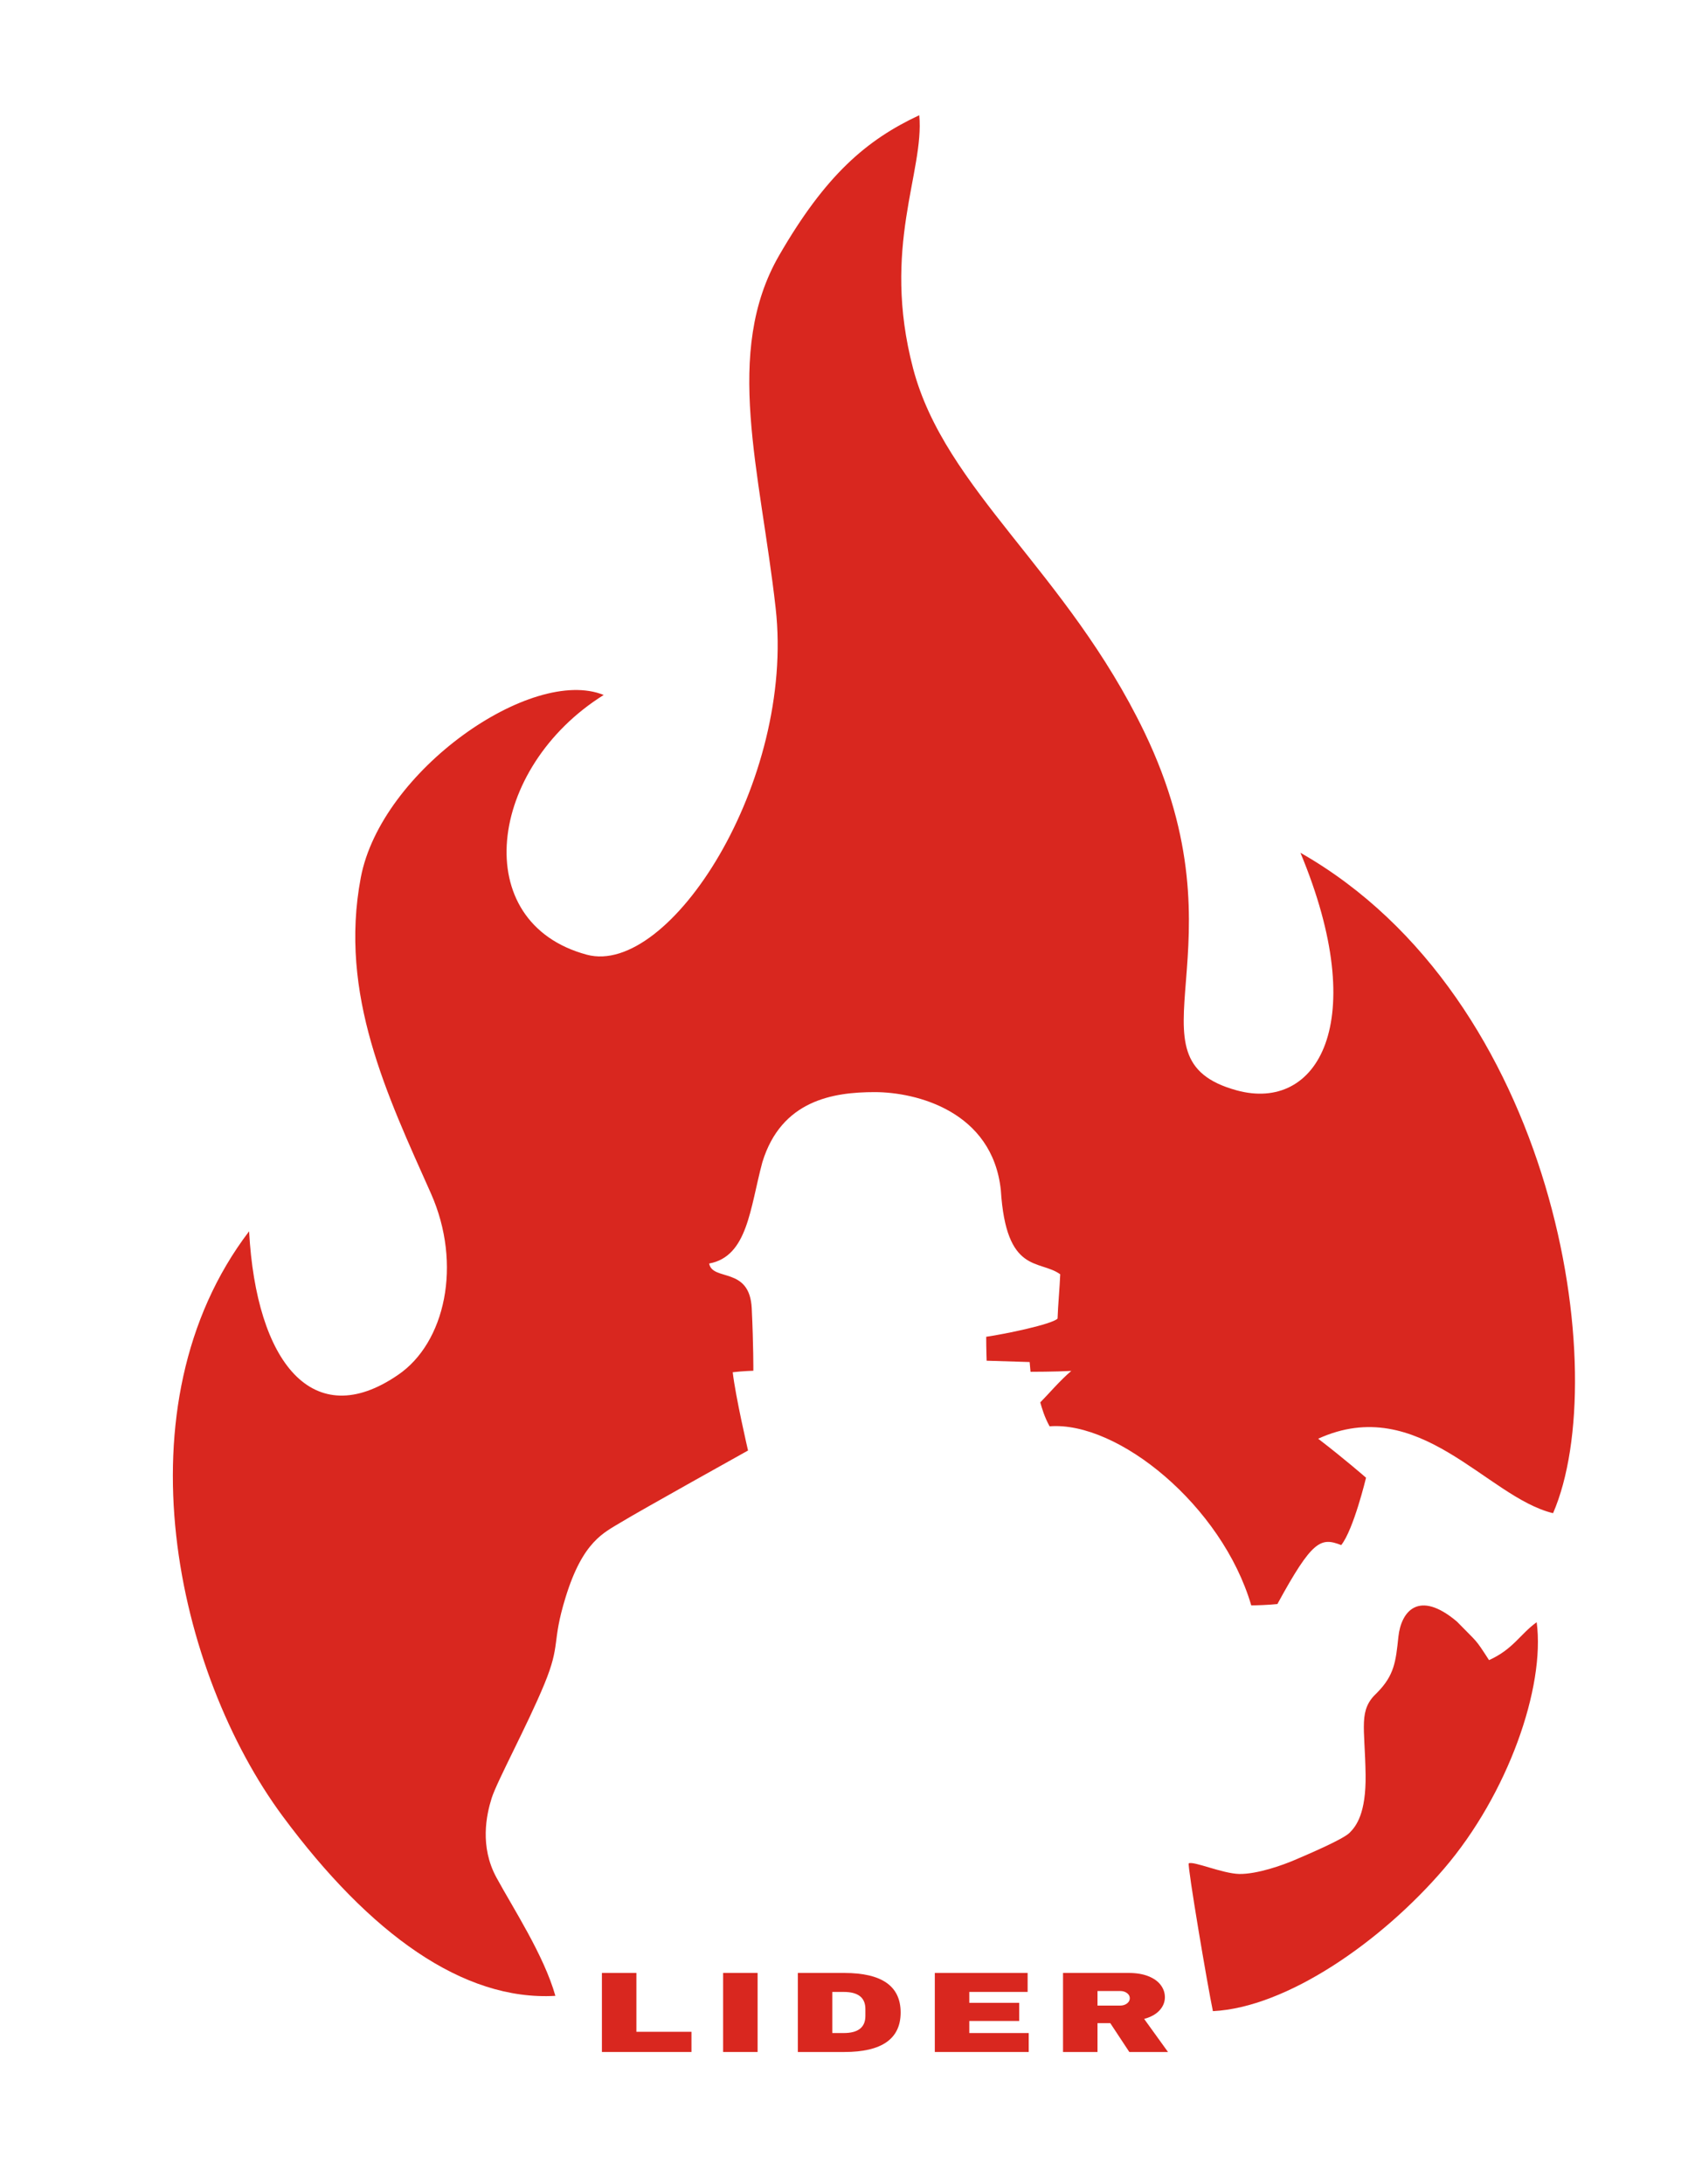 <?xml version="1.0" encoding="utf-8"?>
<!-- Generator: Adobe Illustrator 17.0.0, SVG Export Plug-In . SVG Version: 6.00 Build 0)  -->
<!DOCTYPE svg PUBLIC "-//W3C//DTD SVG 1.1//EN" "http://www.w3.org/Graphics/SVG/1.1/DTD/svg11.dtd">
<svg version="1.1" id="Layer_1" xmlns="http://www.w3.org/2000/svg" xmlns:xlink="http://www.w3.org/1999/xlink" x="0px" y="0px"
	 width="160px" height="205.333px" viewBox="-12.917 -8.5 160 205.333" enable-background="new -12.917 -8.5 160 205.333"
	 xml:space="preserve">
<g>
	<path fill="#D9271F" d="M13.667,162.25c-10-13.5-15.667-38.583-3.167-55c0.667,12.333,6,19,14,13.5
		c4.417-3,6.075-10.366,3.083-17.083C23.5,94.5,18.917,85,21,74c1.904-10.053,16.083-19.917,22.833-17.167
		c-10.917,6.833-12.768,21.41-1.583,24.417C50,83.333,61.833,65,60,48.667c-1.451-12.928-4.94-24.04,0.333-33.167
		C64.667,8,68.5,4.667,73.5,2.333c0.5,5.333-3.583,12.375-0.583,23.792s14.477,19.108,21.75,34.208
		C104.5,80.75,92.36,90.985,103.333,94c7.583,2.083,12.667-6.333,6-22.333c24,13.667,29.417,49,23.75,62.083
		c-6.25-1.5-12.583-11.333-22.083-7c2.5,1.917,4.5,3.667,4.5,3.667s-1.167,4.875-2.333,6.333c-1.917-0.75-2.708-0.5-6,5.542
		c-0.792,0.083-1.958,0.125-2.458,0.125c-2.75-9.375-12.542-17.333-18.958-16.833c-0.5-0.917-0.708-1.667-0.875-2.25
		c0.75-0.75,1.833-2.042,2.917-2.958c-1.5,0.083-3.833,0.083-3.833,0.083l-0.083-0.917l-4.042-0.125c0,0-0.042-1.083-0.042-2.25
		c1.75-0.25,6.167-1.167,6.708-1.708c0.039-1.217,0.208-3,0.25-4.167c-1.958-1.417-5.083,0.042-5.583-7.917
		c-0.792-7.417-7.958-9.208-11.853-9.208s-8.772,0.75-10.563,6.583c-1.167,4.333-1.38,8.865-5.005,9.531
		c0.328,1.703,3.816,0.239,4.005,4.219c0.167,3.5,0.151,5.859,0.151,5.859s-1,0.031-1.938,0.141c0.25,2.25,1.438,7.359,1.438,7.359
		S47.276,133.5,45.5,134.583c-1.659,1.012-3.623,1.794-5.25,7.083c-1.333,4.333-0.417,4.333-2,8.167
		c-1.583,3.833-4.447,9.121-4.947,10.704s-1.136,4.546,0.447,7.462s4.458,7.292,5.542,11.125
		C30.625,179.625,21.843,173.288,13.667,162.25z M98.833,166.667c-0.125,0.333,1.771,11.521,2.271,13.896
		c6.914-0.342,15.817-6.498,21.729-13.396c6-7,9.526-17.065,8.708-23.167c-1.563,1.125-2.208,2.542-4.479,3.563
		c-1.375-2.125-1.021-1.563-3.021-3.625c-3.604-3.042-5.25-0.938-5.5,1.437c-0.243,2.313-0.375,3.604-2,5.25
		c-1.792,1.646-1.146,3.167-1.083,7.708c0.05,3.625-0.875,4.833-1.5,5.458s-3.854,2-5.167,2.563c-1.129,0.484-3.5,1.333-5.208,1.313
		C101.979,167.625,99.292,166.438,98.833,166.667z"/>
	<g>
		<path fill="#D9271F" d="M43.667,176.973h3.241v5.53h5.177v1.9h-8.418V176.973z"/>
		<path fill="#D9271F" d="M55.062,184.403v-7.431h3.241v7.431H55.062z"/>
		<path fill="#D9271F" d="M71.75,180.688c0,2.477-1.766,3.715-5.295,3.715h-4.37v-7.431h4.37
			C69.985,176.973,71.75,178.212,71.75,180.688z M65.327,182.621h1.07c1.359,0,2.039-0.536,2.039-1.609v-0.647
			c0-1.073-0.68-1.609-2.039-1.609h-1.07V182.621z"/>
		<path fill="#D9271F" d="M74.961,176.973h8.726v1.782h-5.484v1.026h4.692v1.706h-4.692v1.134h5.587v1.782h-8.828V176.973z"/>
		<path fill="#D9271F" d="M96.093,180.483c-0.333,0.367-0.816,0.637-1.452,0.81l2.243,3.11h-3.637l-1.789-2.711h-1.202v2.711h-3.241
			v-7.431h6.174c0.724,0,1.342,0.103,1.855,0.309c0.513,0.205,0.899,0.482,1.158,0.831c0.259,0.35,0.389,0.729,0.389,1.14
			C96.591,179.705,96.425,180.116,96.093,180.483z M93.028,178.863c-0.176-0.13-0.391-0.194-0.646-0.194h-2.126v1.371h2.126
			c0.255,0,0.47-0.066,0.646-0.199c0.176-0.134,0.264-0.298,0.264-0.492S93.204,178.992,93.028,178.863z"/>
	</g>
</g>
</svg>

